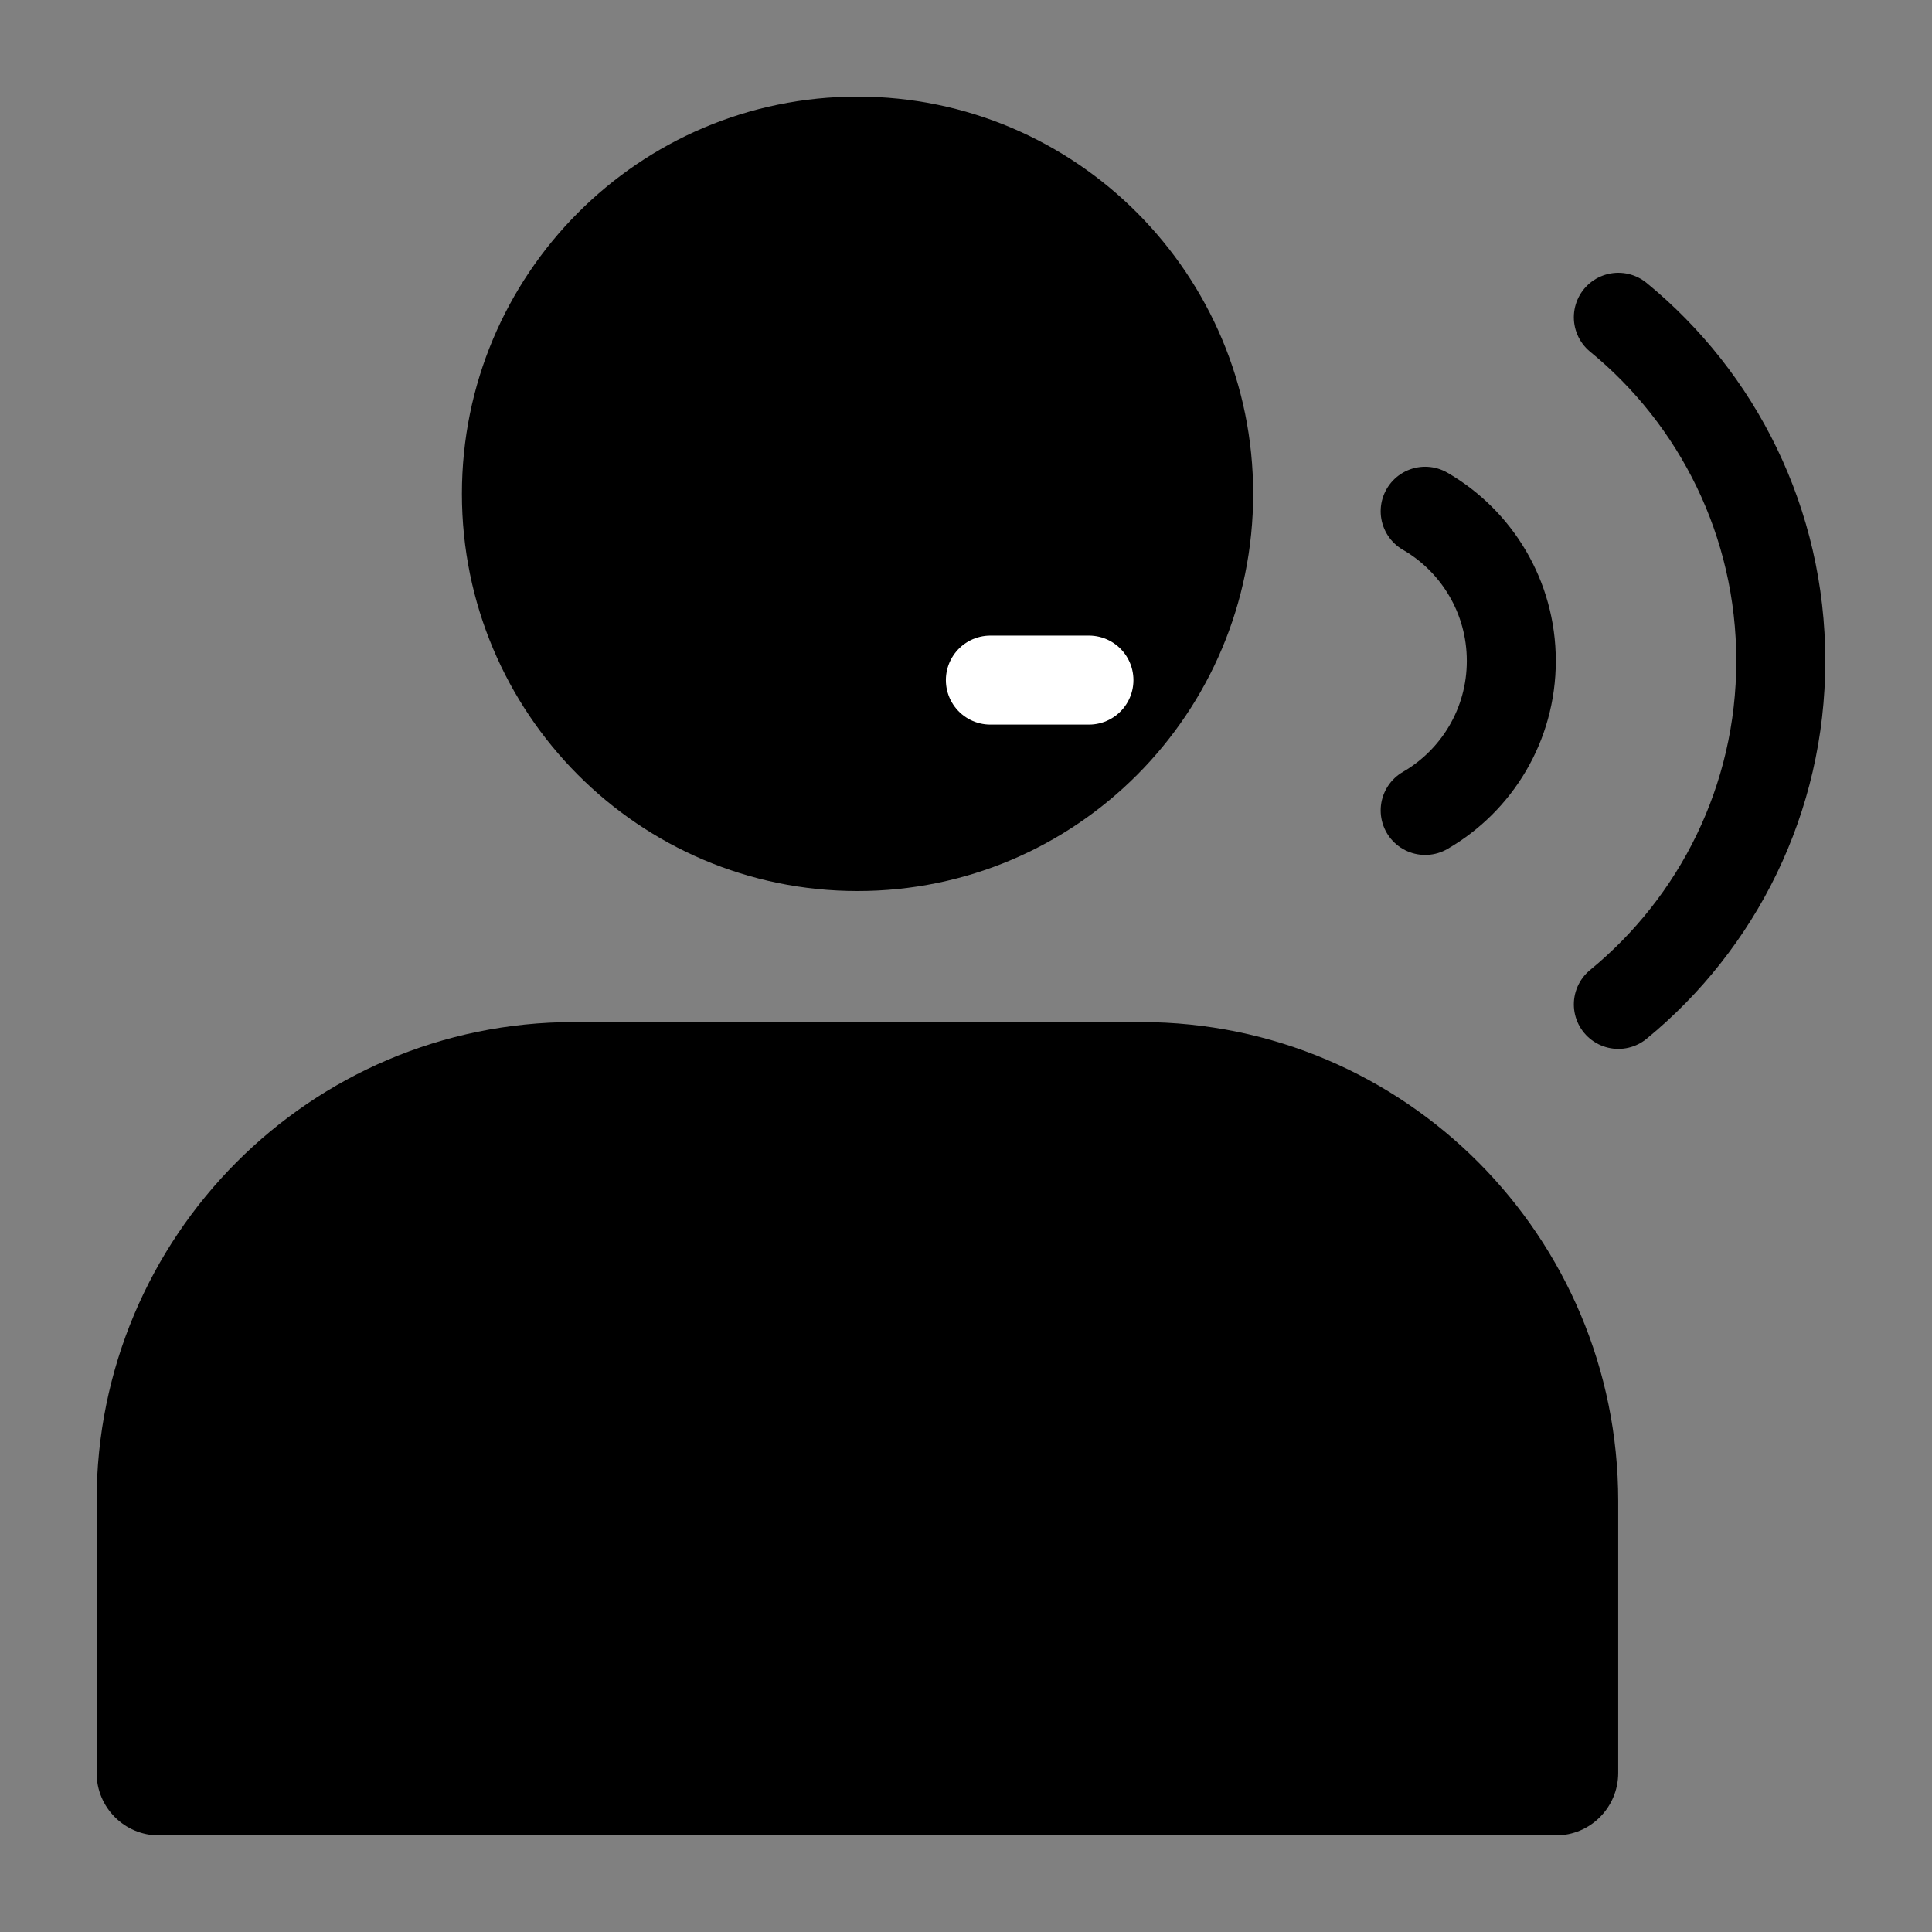 <svg width="60" height="60" viewBox="0 0 60 60" fill="none" xmlns="http://www.w3.org/2000/svg">
<rect x="0" y="0" width="60" height="60" fill="#808080" stroke="none"/>
<path d="M26.632 27.672C33.417 27.672 38.918 22.149 38.918 15.336C38.918 8.523 33.417 3 26.632 3C19.846 3 14.345 8.523 14.345 15.336C14.345 22.149 19.846 27.672 26.632 27.672Z" fill="black"/>
<path d="M17.817 31.741H35.437C43.62 31.741 50.255 38.403 50.255 46.618V55.059C50.255 56.132 49.39 57 48.322 57H4.933C3.865 57 3 56.132 3 55.059V46.618C3 38.403 9.635 31.741 17.817 31.741Z" fill="black"/>
<path d="M30.757 21.121H33.818" stroke="white" stroke-width="2.764" stroke-miterlimit="10" stroke-linecap="round"/>
<path d="M44.26 15.877C45.858 16.801 46.935 18.537 46.935 20.525C46.935 22.513 45.858 24.245 44.26 25.169" stroke="black" stroke-width="2.764" stroke-miterlimit="10" stroke-linecap="round"/>
<path d="M50.259 9.854C53.341 12.378 55.304 16.221 55.304 20.525C55.304 24.828 53.337 28.668 50.259 31.192" stroke="black" stroke-width="2.764" stroke-miterlimit="10" stroke-linecap="round"/>
</svg>
